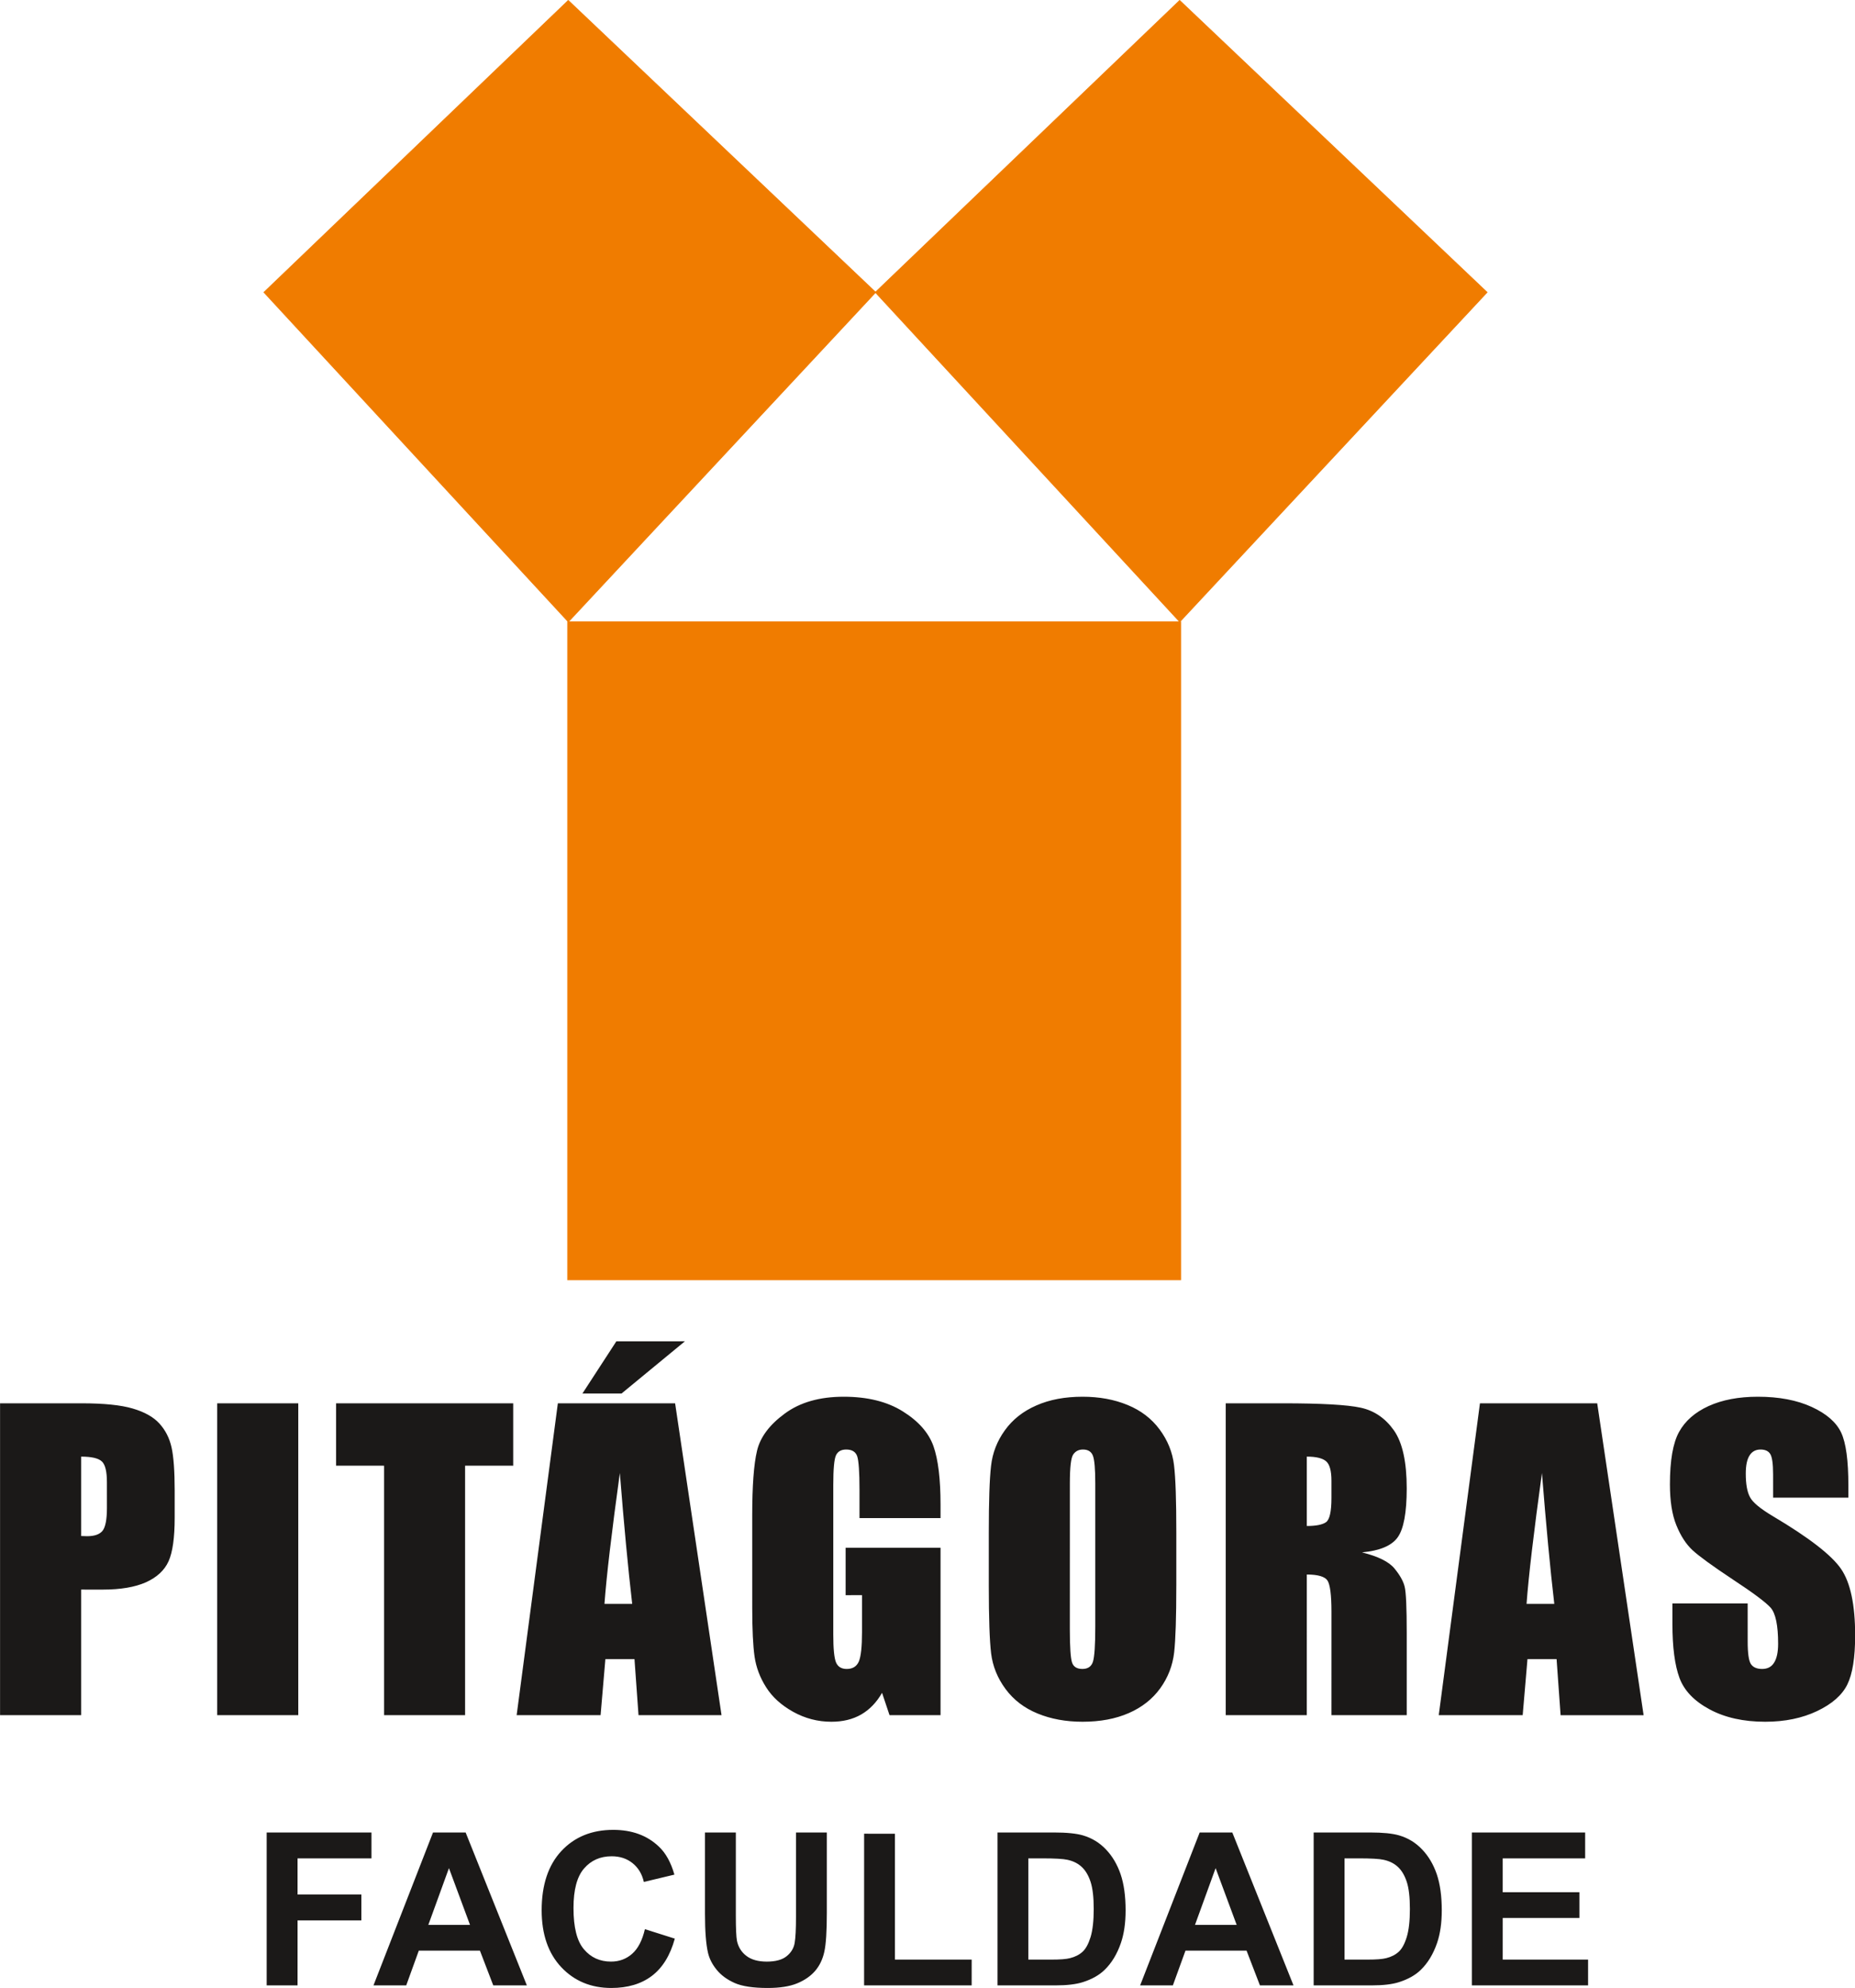 <?xml version="1.0" encoding="UTF-8"?>
<svg xmlns="http://www.w3.org/2000/svg" xmlns:xlink="http://www.w3.org/1999/xlink" width="512.8pt" height="549.4pt" viewBox="0 0 512.8 549.4" version="1.1">
<defs>
<clipPath id="clip1">
  <path d="M 0 370 L 512.801 370 L 512.801 476 L 0 476 Z M 0 370 "/>
</clipPath>
<clipPath id="clip2">
  <path d="M 73 505 L 440 505 L 440 549.398 L 73 549.398 Z M 73 505 "/>
</clipPath>
</defs>
<g id="surface1">
<path style="fill-rule:evenodd;fill:rgb(94.139%,48.631%,0%);fill-opacity:1;stroke-width:2.16;stroke-linecap:butt;stroke-linejoin:miter;stroke:rgb(94.139%,48.631%,0%);stroke-opacity:1;stroke-miterlimit:4;" d="M 1569.297 3775.758 L 3263.789 3775.758 L 3263.789 1957.711 L 1569.297 1957.672 Z M 1569.297 3775.758 " transform="matrix(0.1,0,0,-0.1,0,549.4)"/>
<path style="fill-rule:evenodd;fill:rgb(94.139%,48.631%,0%);fill-opacity:1;stroke-width:2.16;stroke-linecap:butt;stroke-linejoin:miter;stroke:rgb(94.139%,48.631%,0%);stroke-opacity:1;stroke-miterlimit:4;" d="M 1571.094 3775.758 L 2420.664 4686.305 L 1570.898 5492.711 L 729.648 4686.305 Z M 1571.094 3775.758 " transform="matrix(0.1,0,0,-0.1,0,549.4)"/>
<path style="fill-rule:evenodd;fill:rgb(94.139%,48.631%,0%);fill-opacity:1;stroke-width:2.16;stroke-linecap:butt;stroke-linejoin:miter;stroke:rgb(94.139%,48.631%,0%);stroke-opacity:1;stroke-miterlimit:4;" d="M 3261.289 3775.758 L 4110.898 4686.305 L 3261.055 5492.711 L 2419.844 4686.305 Z M 3261.289 3775.758 " transform="matrix(0.1,0,0,-0.1,0,549.4)"/>
<g clip-path="url(#clip1)" clip-rule="nonzero">
<path style=" stroke:none;fill-rule:evenodd;fill:rgb(10.594%,9.813%,9.424%);fill-opacity:1;" d="M 0.016 387.754 L 22.582 387.754 C 28.688 387.754 33.391 388.227 36.664 389.188 C 39.953 390.148 42.422 391.531 44.055 393.328 C 45.715 395.145 46.84 397.344 47.418 399.906 C 47.996 402.484 48.289 406.465 48.289 411.863 L 48.289 419.367 C 48.289 424.867 47.727 428.887 46.602 431.395 C 45.457 433.922 43.367 435.844 40.336 437.211 C 37.297 438.551 33.34 439.227 28.453 439.227 L 22.438 439.223 L 22.438 473.926 L 0.016 473.93 Z M 22.438 402.484 L 22.438 424.422 C 23.07 424.453 23.617 424.473 24.07 424.473 C 26.141 424.473 27.559 423.965 28.359 422.965 C 29.156 421.945 29.559 419.84 29.559 416.66 L 29.555 409.574 C 29.559 406.629 29.102 404.703 28.176 403.836 C 27.254 402.941 25.344 402.488 22.438 402.484 Z M 82.457 387.754 L 82.457 473.926 L 60.035 473.93 L 60.035 387.754 Z M 141.871 387.754 L 141.871 404.996 L 128.57 404.992 L 128.57 473.926 L 106.172 473.926 L 106.172 404.996 L 92.906 404.992 L 92.906 387.754 Z M 186.629 387.754 L 199.461 473.926 L 176.512 473.93 L 175.398 458.43 L 167.352 458.43 L 166.027 473.93 L 142.824 473.926 L 154.215 387.754 Z M 174.766 443.172 C 173.629 433.41 172.492 421.348 171.352 407.008 C 169.078 423.492 167.66 435.535 167.098 443.172 Z M 189.34 370.617 L 171.82 385.047 L 161.008 385.047 L 170.391 370.621 Z M 260.004 419.477 L 237.602 419.477 L 237.602 411.645 C 237.602 406.719 237.383 403.629 236.965 402.379 C 236.527 401.141 235.527 400.523 233.93 400.523 C 232.531 400.523 231.605 401.051 231.098 402.129 C 230.605 403.176 230.352 405.922 230.352 410.316 L 230.352 451.672 C 230.352 455.539 230.605 458.086 231.098 459.32 C 231.605 460.539 232.59 461.156 234.078 461.156 C 235.715 461.156 236.82 460.465 237.422 459.09 C 238.004 457.684 238.297 454.996 238.297 450.98 L 238.297 440.766 L 233.766 440.77 L 233.766 427.672 L 260.004 427.672 L 260.004 473.926 L 245.906 473.93 L 243.836 467.754 C 242.309 470.422 240.383 472.398 238.055 473.746 C 235.73 475.078 232.988 475.746 229.824 475.742 C 226.062 475.746 222.547 474.816 219.27 473.004 C 215.98 471.168 213.488 468.914 211.785 466.207 C 210.074 463.516 209.02 460.684 208.59 457.719 C 208.172 454.758 207.949 450.309 207.949 444.383 L 207.945 418.785 C 207.949 410.555 208.383 404.578 209.277 400.852 C 210.164 397.109 212.711 393.695 216.926 390.605 C 221.121 387.496 226.555 385.934 233.238 385.934 C 239.797 385.934 245.254 387.281 249.574 389.984 C 253.898 392.676 256.734 395.895 258.047 399.594 C 259.352 403.305 260.004 408.684 260.004 415.754 Z M 325.18 438.215 C 325.18 446.879 324.984 452.996 324.586 456.594 C 324.164 460.215 322.895 463.504 320.754 466.477 C 318.605 469.461 315.695 471.754 312.047 473.348 C 308.395 474.945 304.129 475.742 299.273 475.742 C 294.656 475.742 290.512 474.98 286.848 473.473 C 283.156 471.969 280.215 469.715 277.98 466.703 C 275.742 463.68 274.422 460.395 273.984 456.848 C 273.562 453.289 273.344 447.074 273.344 438.211 L 273.344 423.473 C 273.344 414.805 273.547 408.684 273.965 405.066 C 274.363 401.465 275.637 398.18 277.797 395.199 C 279.941 392.219 282.836 389.93 286.504 388.34 C 290.152 386.73 294.402 385.934 299.273 385.934 C 303.891 385.934 308.031 386.699 311.699 388.211 C 315.371 389.715 318.336 391.965 320.57 394.984 C 322.805 398.004 324.129 401.289 324.547 404.828 C 324.984 408.391 325.184 414.59 325.184 423.473 L 325.184 438.215 Z M 302.781 409.898 C 302.781 405.883 302.562 403.324 302.109 402.195 C 301.672 401.09 300.762 400.523 299.383 400.523 C 298.203 400.523 297.312 400.977 296.691 401.887 C 296.059 402.777 295.754 405.449 295.754 409.898 L 295.746 450.129 C 295.746 455.141 295.965 458.23 296.367 459.395 C 296.766 460.578 297.727 461.152 299.219 461.152 C 300.742 461.152 301.715 460.484 302.141 459.137 C 302.562 457.773 302.781 454.582 302.781 449.488 Z M 338.84 387.754 L 354.695 387.754 C 365.273 387.754 372.43 388.152 376.172 388.969 C 379.914 389.785 382.965 391.879 385.328 395.219 C 387.695 398.586 388.879 403.922 388.879 411.281 C 388.871 417.984 388.035 422.492 386.367 424.797 C 384.715 427.105 381.422 428.488 376.516 428.945 C 380.953 430.047 383.949 431.52 385.477 433.379 C 386.984 435.215 387.945 436.898 388.309 438.445 C 388.691 439.988 388.879 444.242 388.879 451.203 L 388.879 473.93 L 368.066 473.926 L 368.07 445.297 C 368.066 440.676 367.691 437.824 366.965 436.715 C 366.234 435.629 364.328 435.062 361.258 435.062 L 361.254 473.926 L 338.84 473.926 Z M 361.258 402.484 L 361.258 421.652 C 363.762 421.656 365.527 421.309 366.547 420.617 C 367.562 419.93 368.07 417.676 368.066 413.879 L 368.066 409.156 C 368.066 406.41 367.578 404.629 366.602 403.777 C 365.613 402.922 363.84 402.484 361.258 402.484 Z M 441.535 387.754 L 454.363 473.93 L 431.414 473.93 L 430.305 458.43 L 422.258 458.43 L 420.934 473.93 L 397.73 473.926 L 409.121 387.754 Z M 429.672 443.172 C 428.527 433.41 427.398 421.348 426.258 407.012 C 423.984 423.492 422.566 435.535 422.004 443.172 Z M 510.965 413.824 L 490.164 413.824 L 490.16 407.449 C 490.164 404.469 489.891 402.559 489.359 401.742 C 488.84 400.922 487.945 400.523 486.691 400.523 C 485.348 400.523 484.328 401.07 483.641 402.18 C 482.949 403.266 482.605 404.938 482.605 407.172 C 482.605 410.047 482.984 412.227 483.77 413.68 C 484.512 415.133 486.637 416.879 490.109 418.949 C 500.086 424.867 506.352 429.723 508.949 433.52 C 511.547 437.32 512.84 443.438 512.84 451.891 C 512.84 458.027 512.113 462.555 510.672 465.465 C 509.242 468.367 506.465 470.82 502.352 472.781 C 498.23 474.742 493.449 475.742 487.98 475.742 C 481.984 475.742 476.859 474.602 472.629 472.332 C 468.379 470.059 465.598 467.168 464.289 463.664 C 462.98 460.137 462.328 455.16 462.328 448.691 L 462.328 443.059 L 483.129 443.059 L 483.133 453.539 C 483.129 456.773 483.422 458.848 484.004 459.773 C 484.602 460.684 485.637 461.156 487.129 461.152 C 488.617 461.156 489.727 460.578 490.453 459.391 C 491.18 458.23 491.547 456.484 491.547 454.18 C 491.547 449.105 490.852 445.781 489.469 444.219 C 488.055 442.66 484.547 440.059 478.988 436.406 C 473.406 432.703 469.723 430.027 467.906 428.359 C 466.102 426.688 464.602 424.379 463.414 421.438 C 462.215 418.492 461.641 414.73 461.637 410.152 C 461.637 403.559 462.473 398.723 464.16 395.672 C 465.836 392.621 468.559 390.238 472.32 388.516 C 476.086 386.805 480.629 385.934 485.949 385.934 C 491.777 385.934 496.738 386.879 500.828 388.754 C 504.934 390.641 507.641 393.004 508.988 395.871 C 510.312 398.727 510.969 403.574 510.965 410.426 Z M 510.965 413.824 "/>
</g>
<g clip-path="url(#clip2)" clip-rule="nonzero">
<path style=" stroke:none;fill-rule:evenodd;fill:rgb(10.594%,9.813%,9.424%);fill-opacity:1;" d="M 73.719 548.59 L 73.719 506.34 L 102.688 506.34 L 102.688 513.492 L 82.254 513.492 L 82.254 523.484 L 99.895 523.484 L 99.895 530.637 L 82.258 530.637 L 82.254 548.59 Z M 145.645 548.59 L 136.359 548.59 L 132.672 538.988 L 115.777 538.988 L 112.297 548.59 L 103.246 548.59 L 119.703 506.34 L 128.723 506.34 Z M 129.934 531.879 L 124.109 516.191 L 118.406 531.879 Z M 178.277 533.055 L 186.547 535.672 C 185.273 540.289 183.172 543.707 180.215 545.957 C 177.273 548.188 173.527 549.305 168.992 549.305 C 163.387 549.305 158.77 547.391 155.16 543.562 C 151.551 539.727 149.742 534.484 149.738 527.844 C 149.742 520.809 151.562 515.348 155.191 511.457 C 158.82 507.57 163.594 505.617 169.516 505.617 C 174.68 505.617 178.879 507.145 182.105 510.207 C 184.035 512.004 185.469 514.602 186.434 517.984 L 177.984 520.004 C 177.492 517.809 176.449 516.082 174.859 514.809 C 173.27 513.539 171.344 512.91 169.086 512.914 C 165.953 512.914 163.406 514.031 161.461 516.285 C 159.508 518.527 158.535 522.168 158.539 527.207 C 158.535 532.543 159.488 536.352 161.422 538.613 C 163.34 540.887 165.836 542.016 168.902 542.016 C 171.176 542.016 173.121 541.301 174.758 539.855 C 176.387 538.418 177.559 536.145 178.277 533.055 Z M 194.887 506.34 L 203.414 506.34 L 203.414 529.219 C 203.414 532.848 203.523 535.215 203.73 536.285 C 204.098 538.016 204.973 539.402 206.34 540.445 C 207.719 541.5 209.594 542.016 211.977 542.02 C 214.395 542.016 216.223 541.527 217.453 540.531 C 218.684 539.547 219.422 538.332 219.672 536.895 C 219.926 535.445 220.047 533.055 220.047 529.715 L 220.047 506.34 L 228.57 506.34 L 228.57 528.531 C 228.57 533.605 228.344 537.191 227.879 539.285 C 227.422 541.379 226.574 543.141 225.336 544.586 C 224.094 546.023 222.43 547.176 220.367 548.027 C 218.289 548.883 215.574 549.305 212.23 549.305 C 208.199 549.305 205.137 548.844 203.055 547.914 C 200.969 546.977 199.324 545.766 198.117 544.277 C 196.906 542.797 196.109 541.23 195.723 539.598 C 195.164 537.18 194.887 533.609 194.887 528.879 Z M 238.871 548.59 L 238.879 506.68 L 247.402 506.684 L 247.402 541.469 L 268.613 541.469 L 268.609 548.59 Z M 275.754 506.34 L 291.344 506.34 C 294.855 506.34 297.531 506.605 299.379 507.145 C 301.859 507.879 303.984 509.172 305.746 511.039 C 307.516 512.898 308.863 515.184 309.785 517.879 C 310.703 520.586 311.164 523.906 311.164 527.871 C 311.164 531.348 310.73 534.344 309.867 536.863 C 308.816 539.934 307.309 542.422 305.34 544.32 C 303.863 545.762 301.867 546.891 299.352 547.691 C 297.469 548.293 294.953 548.59 291.797 548.59 L 275.754 548.59 Z M 284.277 513.492 L 284.277 541.465 L 290.645 541.465 C 293.027 541.469 294.754 541.34 295.809 541.062 C 297.184 540.719 298.34 540.141 299.254 539.309 C 300.164 538.484 300.902 537.117 301.484 535.23 C 302.055 533.34 302.352 530.754 302.352 527.488 C 302.352 524.223 302.055 521.723 301.48 519.973 C 300.902 518.223 300.098 516.852 299.066 515.883 C 298.02 514.898 296.703 514.238 295.105 513.891 C 293.922 513.621 291.59 513.492 288.105 513.492 Z M 357.578 548.59 L 348.297 548.586 L 344.602 538.988 L 327.715 538.988 L 324.23 548.59 L 315.184 548.586 L 331.641 506.34 L 340.66 506.34 Z M 341.871 531.879 L 336.047 516.191 L 330.344 531.879 Z M 363.152 506.34 L 378.742 506.34 C 382.254 506.34 384.93 506.602 386.781 507.145 C 389.262 507.871 391.383 509.172 393.145 511.043 C 394.922 512.898 396.262 515.184 397.188 517.879 C 398.105 520.586 398.566 523.906 398.566 527.871 C 398.566 531.344 398.133 534.344 397.27 536.863 C 396.215 539.934 394.715 542.422 392.742 544.32 C 391.266 545.766 389.27 546.887 386.754 547.691 C 384.879 548.293 382.355 548.59 379.199 548.59 L 363.152 548.59 Z M 371.68 513.492 L 371.68 541.469 L 378.047 541.465 C 380.426 541.465 382.148 541.34 383.215 541.062 C 384.59 540.723 385.738 540.141 386.652 539.312 C 387.566 538.484 388.305 537.117 388.883 535.227 C 389.461 533.344 389.754 530.754 389.754 527.488 C 389.754 524.223 389.461 521.727 388.887 519.973 C 388.305 518.223 387.504 516.852 386.469 515.883 C 385.422 514.898 384.105 514.238 382.512 513.891 C 381.324 513.617 378.988 513.488 375.508 513.492 Z M 406.883 548.59 L 406.883 506.34 L 438.203 506.34 L 438.203 513.492 L 415.41 513.492 L 415.41 522.855 L 436.621 522.855 L 436.621 529.965 L 415.414 529.965 L 415.41 541.465 L 439.012 541.469 L 439.012 548.59 Z M 406.883 548.59 "/>
</g>
</g>
</svg>
